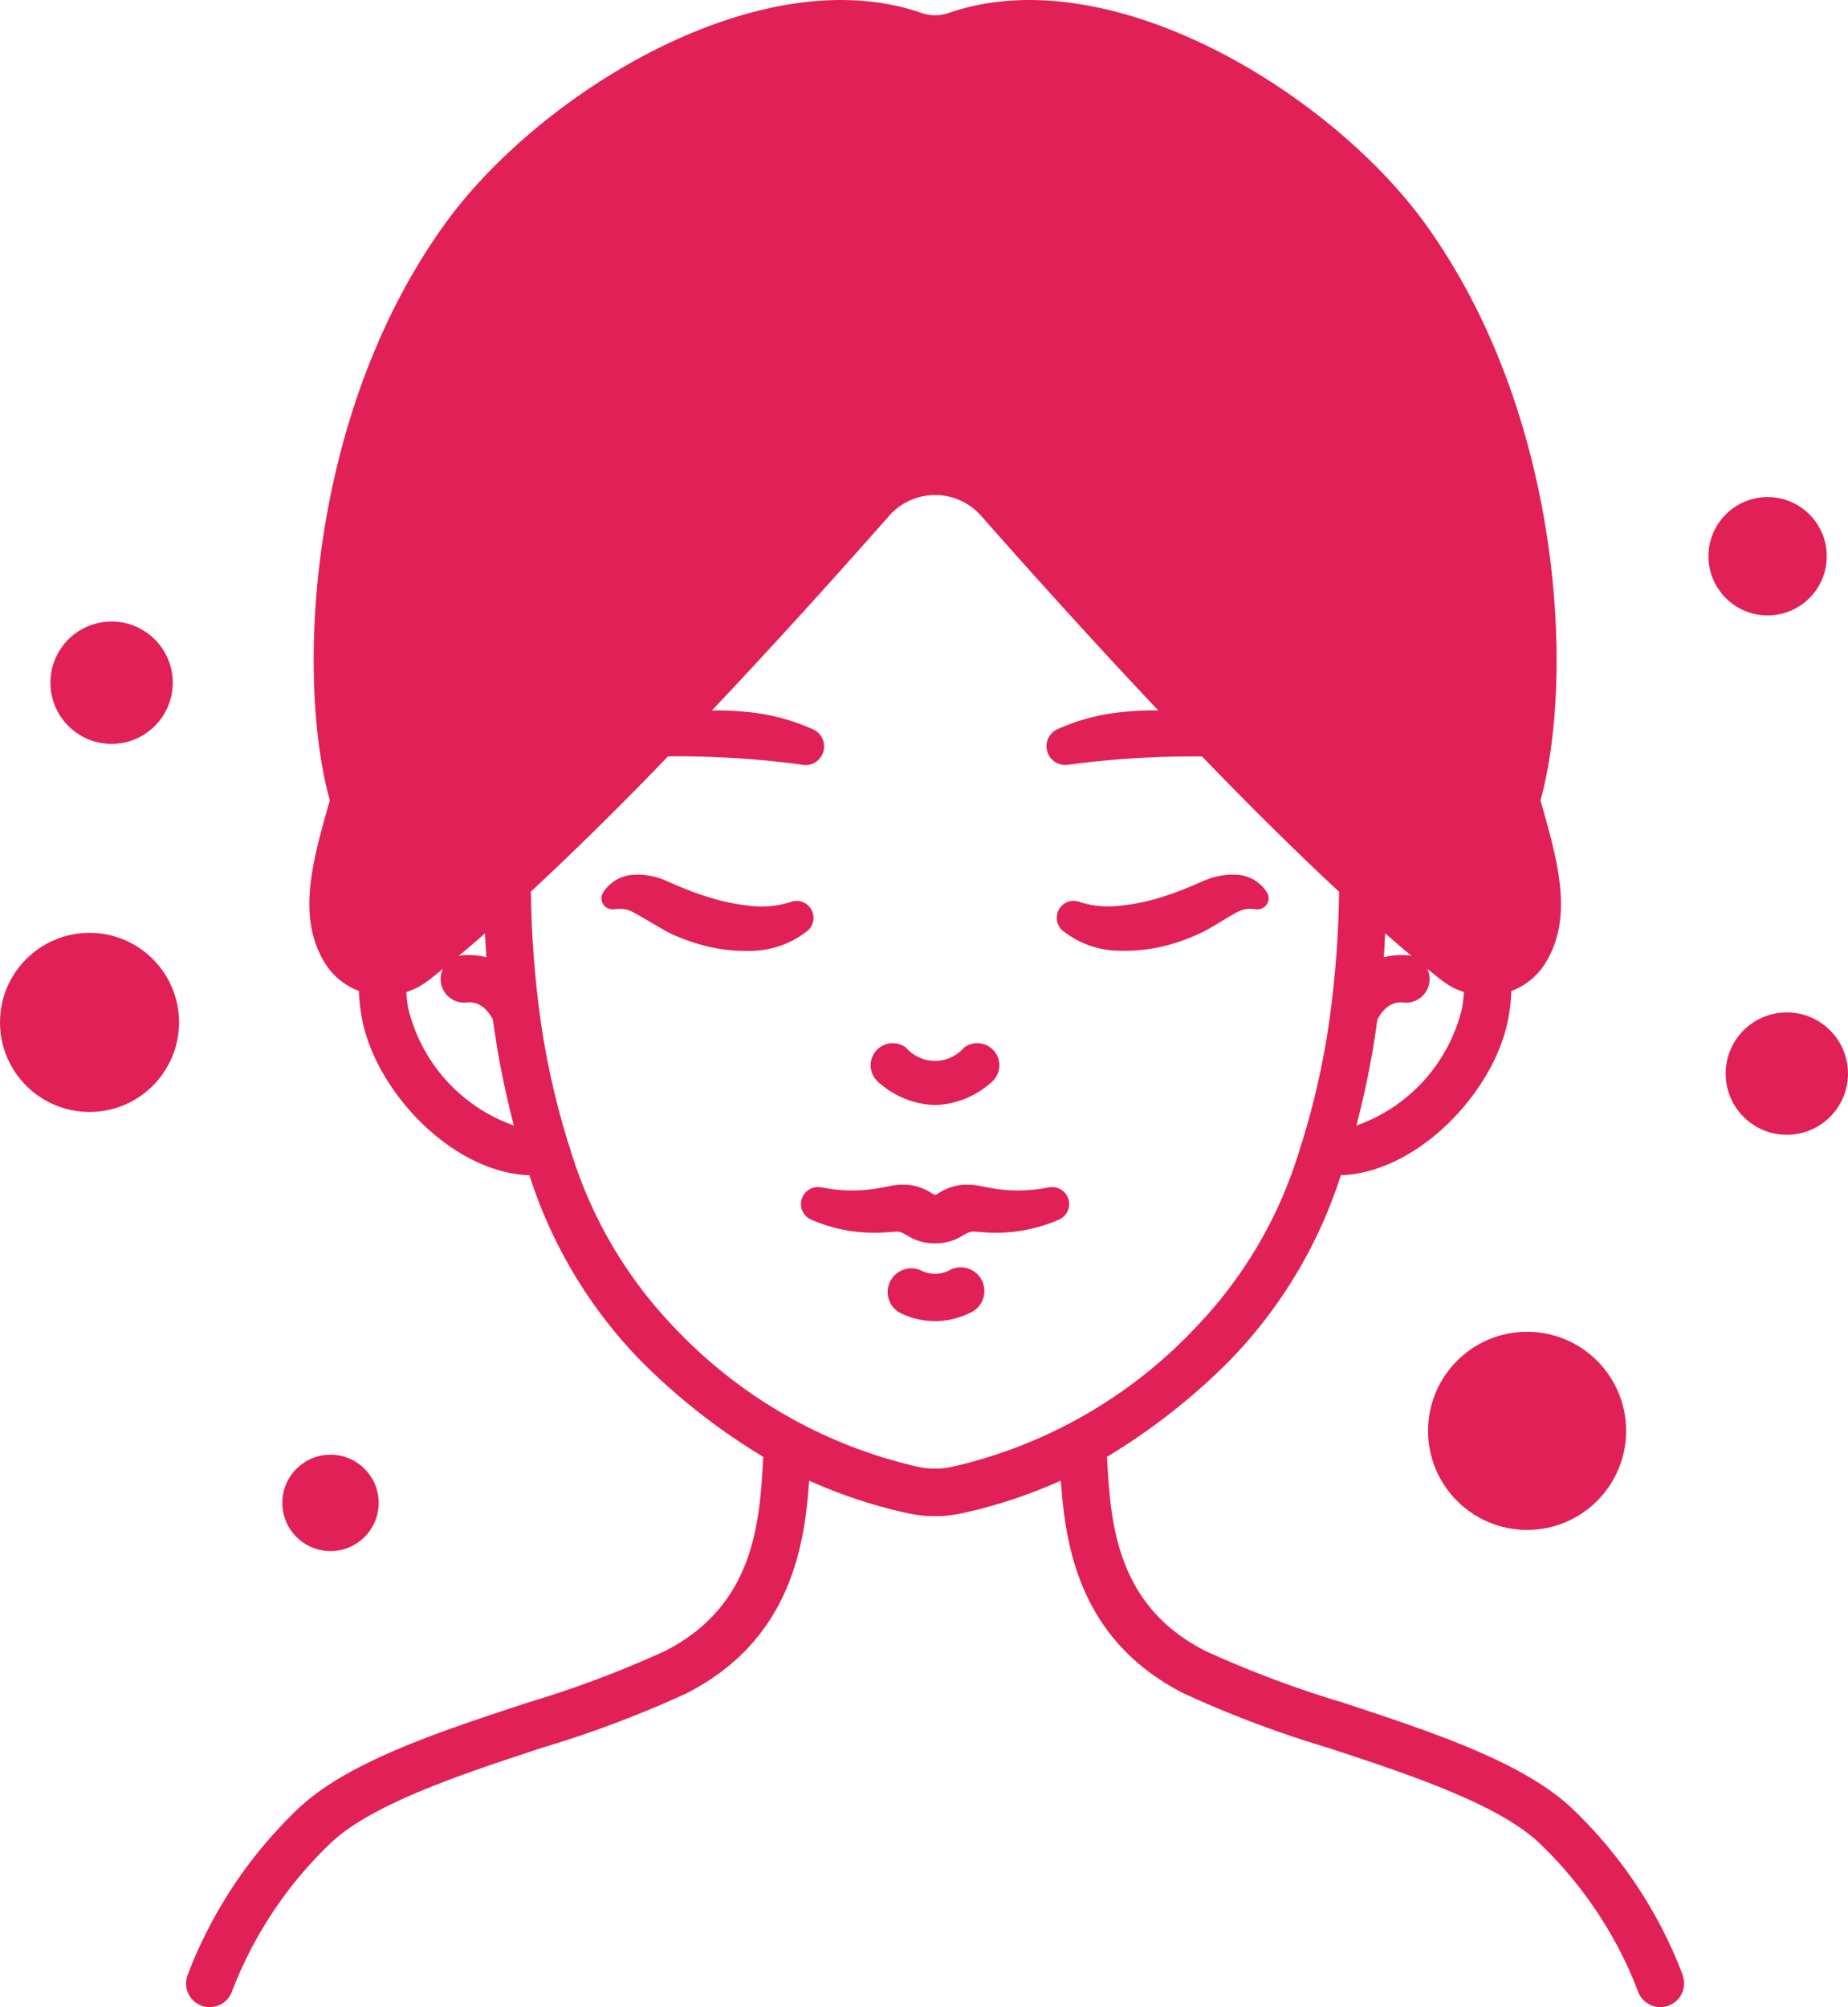 <svg xmlns="http://www.w3.org/2000/svg" width="79.1" height="85.872" viewBox="0 0 79.1 85.872">
  <g id="beauty-treatment-2" transform="translate(-4.793 -0.489)">
    <circle id="Ellipse_145" data-name="Ellipse 145" cx="4.239" cy="4.239" r="4.239" transform="translate(65.918 57.47)" fill="#e12058"/>
    <circle id="Ellipse_146" data-name="Ellipse 146" cx="3.832" cy="3.832" r="3.832" transform="translate(4.793 40.401)" fill="#e12058"/>
    <circle id="Ellipse_147" data-name="Ellipse 147" cx="2.618" cy="2.618" r="2.618" transform="translate(78.656 43.806)" fill="#e12058"/>
    <circle id="Ellipse_148" data-name="Ellipse 148" cx="2.618" cy="2.618" r="2.618" transform="translate(6.951 27.081)" fill="#e12058"/>
    <circle id="Ellipse_149" data-name="Ellipse 149" cx="2.062" cy="2.062" r="2.062" transform="translate(16.877 62.729)" fill="#e12058"/>
    <circle id="Ellipse_150" data-name="Ellipse 150" cx="2.532" cy="2.532" r="2.532" transform="translate(77.92 21.756)" fill="#e12058"/>
    <path id="Path_1304" data-name="Path 1304" d="M62.682,69.16A3.8,3.8,0,0,1,60.2,68.128a.946.946,0,0,1,1.231-1.43,1.645,1.645,0,0,0,2.493,0,.946.946,0,0,1,1.231,1.43A3.8,3.8,0,0,1,62.682,69.16Z" transform="translate(-17.863 -21.39)" fill="#e12058"/>
    <path id="Path_1305" data-name="Path 1305" d="M66.974,76.16a.728.728,0,0,0-.852-.577H66.11a6.651,6.651,0,0,1-2.282.059c-.189-.028-.374-.064-.595-.107a2.7,2.7,0,0,0-.963-.047,2.381,2.381,0,0,0-.937.383.163.163,0,0,1-.166,0,2.381,2.381,0,0,0-.937-.383,2.7,2.7,0,0,0-.963.047c-.22.043-.406.079-.595.107a6.646,6.646,0,0,1-2.282-.059h-.013a.727.727,0,0,0-.427,1.382,6.736,6.736,0,0,0,2.872.556c.245-.007.492-.027.7-.043s.282.015.575.187a2.136,2.136,0,0,0,1.074.311h.151a2.135,2.135,0,0,0,1.074-.311c.293-.172.378-.2.575-.187s.458.037.7.043a6.736,6.736,0,0,0,2.872-.556A.728.728,0,0,0,66.974,76.16Z" transform="translate(-16.43 -24.29)" fill="#e12058"/>
    <path id="Path_1306" data-name="Path 1306" d="M63.028,83a3.425,3.425,0,0,1-1.5-.354,1.014,1.014,0,0,1,.879-1.825,1.312,1.312,0,0,0,1.233,0,1.014,1.014,0,1,1,.879,1.825A3.429,3.429,0,0,1,63.028,83Z" transform="translate(-18.209 -25.984)" fill="#e12058"/>
    <path id="Path_1307" data-name="Path 1307" d="M72.75,57.035a4.045,4.045,0,0,0,1.626.141,8.729,8.729,0,0,0,1.8-.368c.3-.095.6-.193.894-.312.139-.047.933-.392.933-.392a3.11,3.11,0,0,1,1.394-.258,1.638,1.638,0,0,1,1.321.786.477.477,0,0,1-.473.694l-.135-.015a1.164,1.164,0,0,0-.638.114c-.184.08-1.069.626-1.069.626-.174.1-.347.2-.524.282a8.53,8.53,0,0,1-1.1.432A7.228,7.228,0,0,1,74.4,59.1a3.951,3.951,0,0,1-2.443-.859A.725.725,0,0,1,72.653,57Z" transform="translate(-21.677 -17.932)" fill="#e12058"/>
    <path id="Path_1308" data-name="Path 1308" d="M51.695,58.248a3.951,3.951,0,0,1-2.443.859,7.227,7.227,0,0,1-2.378-.341,8.527,8.527,0,0,1-1.1-.432c-.178-.085-1.41-.828-1.593-.908a1.164,1.164,0,0,0-.638-.114l-.135.015a.477.477,0,0,1-.527-.421.466.466,0,0,1,.051-.27,1.638,1.638,0,0,1,1.321-.786,2.994,2.994,0,0,1,1.394.258c.234.1.787.343.933.392.291.119.594.217.894.312a8.729,8.729,0,0,0,1.8.368,4.045,4.045,0,0,0,1.622-.141l.1-.032a.725.725,0,0,1,.7,1.241Z" transform="translate(-12.34 -17.933)" fill="#e12058"/>
    <path id="Path_1309" data-name="Path 1309" d="M80.624,84.963a19.3,19.3,0,0,0-4.783-7.151c-2.128-1.971-6.017-3.245-9.773-4.483a45.509,45.509,0,0,1-5.857-2.2C56.368,69.183,56.155,65.608,56,63c0-.063-.007-.116-.011-.178a27.089,27.089,0,0,0,5.218-4.086A20.153,20.153,0,0,0,66,50.773c3.317-.105,6.665-3.647,7.191-6.833a8.2,8.2,0,0,0,.11-1.051A2.915,2.915,0,0,0,74.755,41.7c1.209-1.961.541-4.317-.165-6.814l-.043-.15c1.468-5.317.921-16.57-4.935-24.675C65.558,4.454,56.116-1.349,49.22,1.043a1.779,1.779,0,0,1-1.17,0c-6.9-2.392-16.338,3.411-20.389,9.014-5.859,8.108-6.406,19.361-4.935,24.675l-.043.15c-.706,2.5-1.374,4.854-.166,6.814a2.91,2.91,0,0,0,1.452,1.19,8.087,8.087,0,0,0,.109,1.047c.527,3.192,3.874,6.733,7.192,6.839a20.146,20.146,0,0,0,4.791,7.964,27.109,27.109,0,0,0,5.22,4.086c0,.062-.008.115-.011.178-.154,2.61-.364,6.184-4.208,8.134a45.511,45.511,0,0,1-5.857,2.2c-3.759,1.235-7.645,2.512-9.773,4.483a19.3,19.3,0,0,0-4.783,7.151,1.014,1.014,0,0,0,.55,1.323,1,1,0,0,0,.383.076,1.014,1.014,0,0,0,.94-.631,17.356,17.356,0,0,1,4.284-6.43c1.8-1.67,5.642-2.931,9.027-4.044a46.774,46.774,0,0,0,6.142-2.314c4.481-2.274,5.076-6.331,5.268-9.108a21.41,21.41,0,0,0,4.2,1.389,5.476,5.476,0,0,0,2.373,0,21.438,21.438,0,0,0,4.2-1.39c.192,2.776.787,6.835,5.268,9.108a46.77,46.77,0,0,0,6.142,2.314c3.386,1.113,7.224,2.374,9.027,4.044a17.356,17.356,0,0,1,4.284,6.43,1.014,1.014,0,0,0,.94.631,1,1,0,0,0,.383-.076,1.014,1.014,0,0,0,.557-1.322ZM67.9,40.423q.592.519,1.134.971a.956.956,0,0,0-.147-.03,3.085,3.085,0,0,0-1.045.082C67.865,41.109,67.881,40.765,67.9,40.423Zm-.334,3.686c.417-.785.946-.744,1.124-.725A1.009,1.009,0,0,0,69.7,41.942c.222.178.446.358.652.515a3.018,3.018,0,0,0,.917.479,6.306,6.306,0,0,1-.075.669,7.07,7.07,0,0,1-4.529,5.043,37.083,37.083,0,0,0,.9-4.539Zm-38.2-3.683c.018.343.037.683.062,1.02a3.1,3.1,0,0,0-1.045-.082.956.956,0,0,0-.147.03Q28.779,40.943,29.368,40.425ZM26.075,43.6A6.3,6.3,0,0,1,26,42.937a3.033,3.033,0,0,0,.914-.477c.208-.158.432-.338.655-.518a1.009,1.009,0,0,0,1.014,1.441c.176-.019.705-.059,1.123.725a37.317,37.317,0,0,0,.9,4.538A7.081,7.081,0,0,1,26.075,43.6Zm23.3,19.644a3.448,3.448,0,0,1-1.493,0,20.651,20.651,0,0,1-10.417-5.964,18.786,18.786,0,0,1-4.462-7.672c-.011-.031-.1-.293-.11-.338a33.64,33.64,0,0,1-1.213-5.634,43.793,43.793,0,0,1-.347-5C33.1,37,35.065,35.068,37.189,32.867l.043-.018a40.438,40.438,0,0,1,5.631.347l.034.007a.8.8,0,0,0,.49-1.518,8.886,8.886,0,0,0-2.82-.736,12.6,12.6,0,0,0-1.487-.062c2.357-2.493,4.9-5.281,7.591-8.333a2.621,2.621,0,0,1,3.927,0c2.695,3.052,5.234,5.84,7.59,8.333a12.6,12.6,0,0,0-1.487.062,8.886,8.886,0,0,0-2.82.736A.8.8,0,0,0,54.37,33.2L54.4,33.2a40.324,40.324,0,0,1,5.63-.346l.045.018c2.125,2.2,4.088,4.137,5.851,5.771a43.748,43.748,0,0,1-.347,4.994A33.762,33.762,0,0,1,64.4,49.166c-.015.047-.135.431-.149.468A18.766,18.766,0,0,1,59.8,57.273,20.58,20.58,0,0,1,49.379,63.243Z" transform="translate(-3.816 0)" fill="#e12058"/>
  </g>
</svg>
